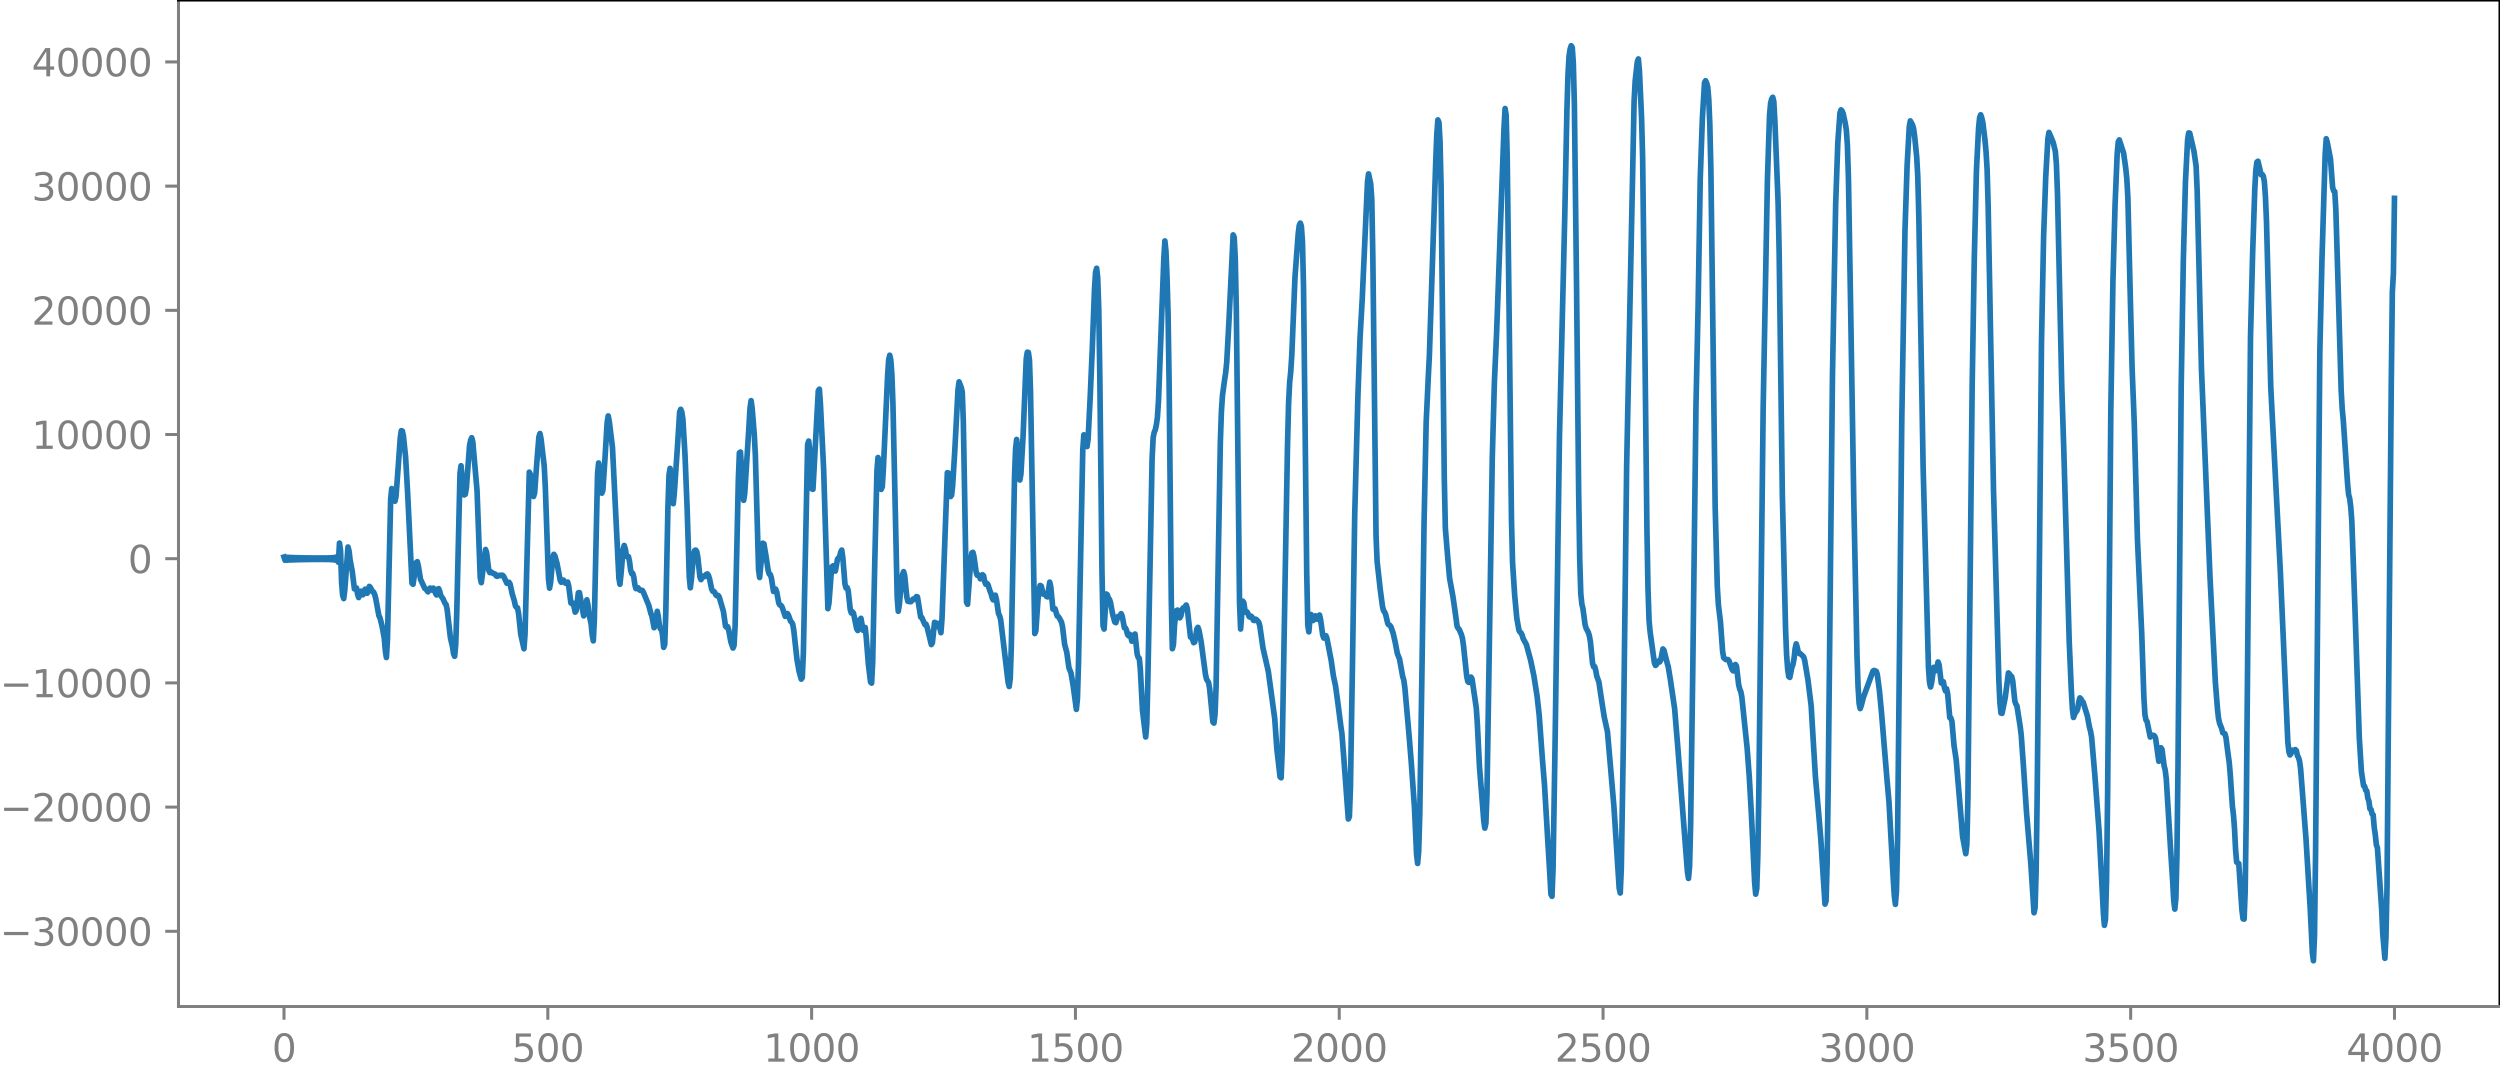 <?xml version="1.0" encoding="utf-8" standalone="no"?>
<!DOCTYPE svg PUBLIC "-//W3C//DTD SVG 1.1//EN"
  "http://www.w3.org/Graphics/SVG/1.1/DTD/svg11.dtd">
<svg xmlns:xlink="http://www.w3.org/1999/xlink" width="660.992pt" height="282.79pt" viewBox="0 0 660.992 282.79" xmlns="http://www.w3.org/2000/svg" version="1.1">
 <defs>
  <style type="text/css">*{stroke-linejoin: round; stroke-linecap: butt}</style>
 </defs>
 <g id="figure_1">
  <g id="patch_1">
   <path d="M -0 282.79 
L 660.992 282.79 
L 660.992 0 
L -0 0 
L -0 282.79 
z
" style="fill: none"/>
  </g>
  <g id="axes_1">
   <g id="patch_2">
    <path d="M 47.192 266.112 
L 660.992 266.112 
L 660.992 0 
L 47.192 0 
L 47.192 266.112 
z
" style="fill: none"/>
   </g>
   <g id="matplotlib.axis_1">
    <g id="xtick_1">
     <g id="line2d_1">
      <defs>
       <path id="m0fc4fb20f8" d="M 0 0 
L 0 3.5 
" style="stroke: #808080; stroke-width: 0.8"/>
      </defs>
      <g>
       <use xlink:href="#m0fc4fb20f8" x="75.092" y="266.112" style="fill: #808080; stroke: #808080; stroke-width: 0.8"/>
      </g>
     </g>
     <g id="text_1">
      <!-- 0 -->
      <g style="fill: #808080" transform="translate(71.911 280.71) scale(0.1 -0.1)">
       <defs>
        <path id="DejaVuSans-30" d="M 2034 4250 
Q 1547 4250 1301 3770 
Q 1056 3291 1056 2328 
Q 1056 1369 1301 889 
Q 1547 409 2034 409 
Q 2525 409 2770 889 
Q 3016 1369 3016 2328 
Q 3016 3291 2770 3770 
Q 2525 4250 2034 4250 
z
M 2034 4750 
Q 2819 4750 3233 4129 
Q 3647 3509 3647 2328 
Q 3647 1150 3233 529 
Q 2819 -91 2034 -91 
Q 1250 -91 836 529 
Q 422 1150 422 2328 
Q 422 3509 836 4129 
Q 1250 4750 2034 4750 
z
" transform="scale(0.016)"/>
       </defs>
       <use xlink:href="#DejaVuSans-30"/>
      </g>
     </g>
    </g>
    <g id="xtick_2">
     <g id="line2d_2">
      <g>
       <use xlink:href="#m0fc4fb20f8" x="144.842" y="266.112" style="fill: #808080; stroke: #808080; stroke-width: 0.8"/>
      </g>
     </g>
     <g id="text_2">
      <!-- 500 -->
      <g style="fill: #808080" transform="translate(135.298 280.71) scale(0.1 -0.1)">
       <defs>
        <path id="DejaVuSans-35" d="M 691 4666 
L 3169 4666 
L 3169 4134 
L 1269 4134 
L 1269 2991 
Q 1406 3038 1543 3061 
Q 1681 3084 1819 3084 
Q 2600 3084 3056 2656 
Q 3513 2228 3513 1497 
Q 3513 744 3044 326 
Q 2575 -91 1722 -91 
Q 1428 -91 1123 -41 
Q 819 9 494 109 
L 494 744 
Q 775 591 1075 516 
Q 1375 441 1709 441 
Q 2250 441 2565 725 
Q 2881 1009 2881 1497 
Q 2881 1984 2565 2268 
Q 2250 2553 1709 2553 
Q 1456 2553 1204 2497 
Q 953 2441 691 2322 
L 691 4666 
z
" transform="scale(0.016)"/>
       </defs>
       <use xlink:href="#DejaVuSans-35"/>
       <use xlink:href="#DejaVuSans-30" x="63.623"/>
       <use xlink:href="#DejaVuSans-30" x="127.246"/>
      </g>
     </g>
    </g>
    <g id="xtick_3">
     <g id="line2d_3">
      <g>
       <use xlink:href="#m0fc4fb20f8" x="214.592" y="266.112" style="fill: #808080; stroke: #808080; stroke-width: 0.8"/>
      </g>
     </g>
     <g id="text_3">
      <!-- 1000 -->
      <g style="fill: #808080" transform="translate(201.867 280.71) scale(0.1 -0.1)">
       <defs>
        <path id="DejaVuSans-31" d="M 794 531 
L 1825 531 
L 1825 4091 
L 703 3866 
L 703 4441 
L 1819 4666 
L 2450 4666 
L 2450 531 
L 3481 531 
L 3481 0 
L 794 0 
L 794 531 
z
" transform="scale(0.016)"/>
       </defs>
       <use xlink:href="#DejaVuSans-31"/>
       <use xlink:href="#DejaVuSans-30" x="63.623"/>
       <use xlink:href="#DejaVuSans-30" x="127.246"/>
       <use xlink:href="#DejaVuSans-30" x="190.869"/>
      </g>
     </g>
    </g>
    <g id="xtick_4">
     <g id="line2d_4">
      <g>
       <use xlink:href="#m0fc4fb20f8" x="284.342" y="266.112" style="fill: #808080; stroke: #808080; stroke-width: 0.8"/>
      </g>
     </g>
     <g id="text_4">
      <!-- 1500 -->
      <g style="fill: #808080" transform="translate(271.617 280.71) scale(0.1 -0.1)">
       <use xlink:href="#DejaVuSans-31"/>
       <use xlink:href="#DejaVuSans-35" x="63.623"/>
       <use xlink:href="#DejaVuSans-30" x="127.246"/>
       <use xlink:href="#DejaVuSans-30" x="190.869"/>
      </g>
     </g>
    </g>
    <g id="xtick_5">
     <g id="line2d_5">
      <g>
       <use xlink:href="#m0fc4fb20f8" x="354.092" y="266.112" style="fill: #808080; stroke: #808080; stroke-width: 0.8"/>
      </g>
     </g>
     <g id="text_5">
      <!-- 2000 -->
      <g style="fill: #808080" transform="translate(341.367 280.71) scale(0.1 -0.1)">
       <defs>
        <path id="DejaVuSans-32" d="M 1228 531 
L 3431 531 
L 3431 0 
L 469 0 
L 469 531 
Q 828 903 1448 1529 
Q 2069 2156 2228 2338 
Q 2531 2678 2651 2914 
Q 2772 3150 2772 3378 
Q 2772 3750 2511 3984 
Q 2250 4219 1831 4219 
Q 1534 4219 1204 4116 
Q 875 4013 500 3803 
L 500 4441 
Q 881 4594 1212 4672 
Q 1544 4750 1819 4750 
Q 2544 4750 2975 4387 
Q 3406 4025 3406 3419 
Q 3406 3131 3298 2873 
Q 3191 2616 2906 2266 
Q 2828 2175 2409 1742 
Q 1991 1309 1228 531 
z
" transform="scale(0.016)"/>
       </defs>
       <use xlink:href="#DejaVuSans-32"/>
       <use xlink:href="#DejaVuSans-30" x="63.623"/>
       <use xlink:href="#DejaVuSans-30" x="127.246"/>
       <use xlink:href="#DejaVuSans-30" x="190.869"/>
      </g>
     </g>
    </g>
    <g id="xtick_6">
     <g id="line2d_6">
      <g>
       <use xlink:href="#m0fc4fb20f8" x="423.842" y="266.112" style="fill: #808080; stroke: #808080; stroke-width: 0.8"/>
      </g>
     </g>
     <g id="text_6">
      <!-- 2500 -->
      <g style="fill: #808080" transform="translate(411.117 280.71) scale(0.1 -0.1)">
       <use xlink:href="#DejaVuSans-32"/>
       <use xlink:href="#DejaVuSans-35" x="63.623"/>
       <use xlink:href="#DejaVuSans-30" x="127.246"/>
       <use xlink:href="#DejaVuSans-30" x="190.869"/>
      </g>
     </g>
    </g>
    <g id="xtick_7">
     <g id="line2d_7">
      <g>
       <use xlink:href="#m0fc4fb20f8" x="493.592" y="266.112" style="fill: #808080; stroke: #808080; stroke-width: 0.8"/>
      </g>
     </g>
     <g id="text_7">
      <!-- 3000 -->
      <g style="fill: #808080" transform="translate(480.867 280.71) scale(0.1 -0.1)">
       <defs>
        <path id="DejaVuSans-33" d="M 2597 2516 
Q 3050 2419 3304 2112 
Q 3559 1806 3559 1356 
Q 3559 666 3084 287 
Q 2609 -91 1734 -91 
Q 1441 -91 1130 -33 
Q 819 25 488 141 
L 488 750 
Q 750 597 1062 519 
Q 1375 441 1716 441 
Q 2309 441 2620 675 
Q 2931 909 2931 1356 
Q 2931 1769 2642 2001 
Q 2353 2234 1838 2234 
L 1294 2234 
L 1294 2753 
L 1863 2753 
Q 2328 2753 2575 2939 
Q 2822 3125 2822 3475 
Q 2822 3834 2567 4026 
Q 2313 4219 1838 4219 
Q 1578 4219 1281 4162 
Q 984 4106 628 3988 
L 628 4550 
Q 988 4650 1302 4700 
Q 1616 4750 1894 4750 
Q 2613 4750 3031 4423 
Q 3450 4097 3450 3541 
Q 3450 3153 3228 2886 
Q 3006 2619 2597 2516 
z
" transform="scale(0.016)"/>
       </defs>
       <use xlink:href="#DejaVuSans-33"/>
       <use xlink:href="#DejaVuSans-30" x="63.623"/>
       <use xlink:href="#DejaVuSans-30" x="127.246"/>
       <use xlink:href="#DejaVuSans-30" x="190.869"/>
      </g>
     </g>
    </g>
    <g id="xtick_8">
     <g id="line2d_8">
      <g>
       <use xlink:href="#m0fc4fb20f8" x="563.342" y="266.112" style="fill: #808080; stroke: #808080; stroke-width: 0.8"/>
      </g>
     </g>
     <g id="text_8">
      <!-- 3500 -->
      <g style="fill: #808080" transform="translate(550.617 280.71) scale(0.1 -0.1)">
       <use xlink:href="#DejaVuSans-33"/>
       <use xlink:href="#DejaVuSans-35" x="63.623"/>
       <use xlink:href="#DejaVuSans-30" x="127.246"/>
       <use xlink:href="#DejaVuSans-30" x="190.869"/>
      </g>
     </g>
    </g>
    <g id="xtick_9">
     <g id="line2d_9">
      <g>
       <use xlink:href="#m0fc4fb20f8" x="633.092" y="266.112" style="fill: #808080; stroke: #808080; stroke-width: 0.8"/>
      </g>
     </g>
     <g id="text_9">
      <!-- 4000 -->
      <g style="fill: #808080" transform="translate(620.367 280.71) scale(0.1 -0.1)">
       <defs>
        <path id="DejaVuSans-34" d="M 2419 4116 
L 825 1625 
L 2419 1625 
L 2419 4116 
z
M 2253 4666 
L 3047 4666 
L 3047 1625 
L 3713 1625 
L 3713 1100 
L 3047 1100 
L 3047 0 
L 2419 0 
L 2419 1100 
L 313 1100 
L 313 1709 
L 2253 4666 
z
" transform="scale(0.016)"/>
       </defs>
       <use xlink:href="#DejaVuSans-34"/>
       <use xlink:href="#DejaVuSans-30" x="63.623"/>
       <use xlink:href="#DejaVuSans-30" x="127.246"/>
       <use xlink:href="#DejaVuSans-30" x="190.869"/>
      </g>
     </g>
    </g>
   </g>
   <g id="matplotlib.axis_2">
    <g id="ytick_1">
     <g id="line2d_10">
      <defs>
       <path id="mb0b4baa5d1" d="M 0 0 
L -3.5 0 
" style="stroke: #808080; stroke-width: 0.8"/>
      </defs>
      <g>
       <use xlink:href="#mb0b4baa5d1" x="47.192" y="246.232" style="fill: #808080; stroke: #808080; stroke-width: 0.8"/>
      </g>
     </g>
     <g id="text_10">
      <!-- −30000 -->
      <g style="fill: #808080" transform="translate(0 250.031) scale(0.1 -0.1)">
       <defs>
        <path id="DejaVuSans-2212" d="M 678 2272 
L 4684 2272 
L 4684 1741 
L 678 1741 
L 678 2272 
z
" transform="scale(0.016)"/>
       </defs>
       <use xlink:href="#DejaVuSans-2212"/>
       <use xlink:href="#DejaVuSans-33" x="83.789"/>
       <use xlink:href="#DejaVuSans-30" x="147.412"/>
       <use xlink:href="#DejaVuSans-30" x="211.035"/>
       <use xlink:href="#DejaVuSans-30" x="274.658"/>
       <use xlink:href="#DejaVuSans-30" x="338.281"/>
      </g>
     </g>
    </g>
    <g id="ytick_2">
     <g id="line2d_11">
      <g>
       <use xlink:href="#mb0b4baa5d1" x="47.192" y="213.395" style="fill: #808080; stroke: #808080; stroke-width: 0.8"/>
      </g>
     </g>
     <g id="text_11">
      <!-- −20000 -->
      <g style="fill: #808080" transform="translate(0 217.195) scale(0.1 -0.1)">
       <use xlink:href="#DejaVuSans-2212"/>
       <use xlink:href="#DejaVuSans-32" x="83.789"/>
       <use xlink:href="#DejaVuSans-30" x="147.412"/>
       <use xlink:href="#DejaVuSans-30" x="211.035"/>
       <use xlink:href="#DejaVuSans-30" x="274.658"/>
       <use xlink:href="#DejaVuSans-30" x="338.281"/>
      </g>
     </g>
    </g>
    <g id="ytick_3">
     <g id="line2d_12">
      <g>
       <use xlink:href="#mb0b4baa5d1" x="47.192" y="180.559" style="fill: #808080; stroke: #808080; stroke-width: 0.8"/>
      </g>
     </g>
     <g id="text_12">
      <!-- −10000 -->
      <g style="fill: #808080" transform="translate(0 184.358) scale(0.1 -0.1)">
       <use xlink:href="#DejaVuSans-2212"/>
       <use xlink:href="#DejaVuSans-31" x="83.789"/>
       <use xlink:href="#DejaVuSans-30" x="147.412"/>
       <use xlink:href="#DejaVuSans-30" x="211.035"/>
       <use xlink:href="#DejaVuSans-30" x="274.658"/>
       <use xlink:href="#DejaVuSans-30" x="338.281"/>
      </g>
     </g>
    </g>
    <g id="ytick_4">
     <g id="line2d_13">
      <g>
       <use xlink:href="#mb0b4baa5d1" x="47.192" y="147.723" style="fill: #808080; stroke: #808080; stroke-width: 0.8"/>
      </g>
     </g>
     <g id="text_13">
      <!-- 0 -->
      <g style="fill: #808080" transform="translate(33.83 151.522) scale(0.1 -0.1)">
       <use xlink:href="#DejaVuSans-30"/>
      </g>
     </g>
    </g>
    <g id="ytick_5">
     <g id="line2d_14">
      <g>
       <use xlink:href="#mb0b4baa5d1" x="47.192" y="114.886" style="fill: #808080; stroke: #808080; stroke-width: 0.8"/>
      </g>
     </g>
     <g id="text_14">
      <!-- 10000 -->
      <g style="fill: #808080" transform="translate(8.38 118.685) scale(0.1 -0.1)">
       <use xlink:href="#DejaVuSans-31"/>
       <use xlink:href="#DejaVuSans-30" x="63.623"/>
       <use xlink:href="#DejaVuSans-30" x="127.246"/>
       <use xlink:href="#DejaVuSans-30" x="190.869"/>
       <use xlink:href="#DejaVuSans-30" x="254.492"/>
      </g>
     </g>
    </g>
    <g id="ytick_6">
     <g id="line2d_15">
      <g>
       <use xlink:href="#mb0b4baa5d1" x="47.192" y="82.05" style="fill: #808080; stroke: #808080; stroke-width: 0.8"/>
      </g>
     </g>
     <g id="text_15">
      <!-- 20000 -->
      <g style="fill: #808080" transform="translate(8.38 85.849) scale(0.1 -0.1)">
       <use xlink:href="#DejaVuSans-32"/>
       <use xlink:href="#DejaVuSans-30" x="63.623"/>
       <use xlink:href="#DejaVuSans-30" x="127.246"/>
       <use xlink:href="#DejaVuSans-30" x="190.869"/>
       <use xlink:href="#DejaVuSans-30" x="254.492"/>
      </g>
     </g>
    </g>
    <g id="ytick_7">
     <g id="line2d_16">
      <g>
       <use xlink:href="#mb0b4baa5d1" x="47.192" y="49.213" style="fill: #808080; stroke: #808080; stroke-width: 0.8"/>
      </g>
     </g>
     <g id="text_16">
      <!-- 30000 -->
      <g style="fill: #808080" transform="translate(8.38 53.012) scale(0.1 -0.1)">
       <use xlink:href="#DejaVuSans-33"/>
       <use xlink:href="#DejaVuSans-30" x="63.623"/>
       <use xlink:href="#DejaVuSans-30" x="127.246"/>
       <use xlink:href="#DejaVuSans-30" x="190.869"/>
       <use xlink:href="#DejaVuSans-30" x="254.492"/>
      </g>
     </g>
    </g>
    <g id="ytick_8">
     <g id="line2d_17">
      <g>
       <use xlink:href="#mb0b4baa5d1" x="47.192" y="16.377" style="fill: #808080; stroke: #808080; stroke-width: 0.8"/>
      </g>
     </g>
     <g id="text_17">
      <!-- 40000 -->
      <g style="fill: #808080" transform="translate(8.38 20.176) scale(0.1 -0.1)">
       <use xlink:href="#DejaVuSans-34"/>
       <use xlink:href="#DejaVuSans-30" x="63.623"/>
       <use xlink:href="#DejaVuSans-30" x="127.246"/>
       <use xlink:href="#DejaVuSans-30" x="190.869"/>
       <use xlink:href="#DejaVuSans-30" x="254.492"/>
      </g>
     </g>
    </g>
   </g>
   <g id="line2d_18">
    <path d="M 75.092 147.28 
L 75.374 148.145 
L 75.656 147.318 
L 75.938 148.111 
L 76.22 147.35 
L 76.502 148.081 
L 76.784 147.376 
L 77.066 148.057 
L 77.348 147.399 
L 77.63 148.036 
L 77.912 147.418 
L 78.194 148.018 
L 78.476 147.435 
L 78.758 148.002 
L 79.04 147.45 
L 79.322 147.989 
L 79.604 147.462 
L 79.886 147.977 
L 80.167 147.473 
L 80.449 147.967 
L 80.731 147.482 
L 81.013 147.958 
L 81.295 147.491 
L 81.577 147.951 
L 81.859 147.497 
L 82.141 147.945 
L 82.423 147.503 
L 82.705 147.939 
L 82.987 147.508 
L 83.269 147.936 
L 83.551 147.511 
L 83.833 147.933 
L 84.115 147.513 
L 84.397 147.932 
L 84.679 147.513 
L 84.961 147.932 
L 85.243 147.512 
L 85.525 147.935 
L 85.807 147.508 
L 86.089 147.94 
L 86.371 147.501 
L 86.653 147.949 
L 86.935 147.489 
L 87.216 147.965 
L 87.498 147.468 
L 87.78 147.992 
L 88.062 147.432 
L 88.344 148.044 
L 88.626 147.356 
L 88.908 148.163 
L 89.19 147.142 
L 89.472 148.66 
L 89.754 143.591 
L 90.036 145.547 
L 90.318 154.103 
L 90.6 157.403 
L 90.882 158.265 
L 91.164 155.925 
L 92.01 144.627 
L 92.292 145.703 
L 92.574 148.115 
L 93.138 151.088 
L 93.702 155.697 
L 93.984 155.478 
L 94.266 155.467 
L 94.547 157.107 
L 94.829 157.99 
L 95.393 156.309 
L 95.675 157.022 
L 95.957 157.264 
L 96.521 155.78 
L 96.803 156.547 
L 97.085 156.858 
L 97.649 155.039 
L 97.931 155.333 
L 98.495 156.448 
L 98.777 156.538 
L 99.059 157.179 
L 99.341 158.236 
L 100.187 162.816 
L 100.469 163.358 
L 101.033 165.615 
L 101.596 168.709 
L 101.878 172.043 
L 102.16 173.843 
L 102.442 169.142 
L 103.288 131.96 
L 103.57 129.174 
L 103.852 130.157 
L 104.134 131.973 
L 104.416 132.522 
L 104.698 131.315 
L 105.262 123.713 
L 105.826 115.822 
L 106.108 113.863 
L 106.39 113.973 
L 106.672 115.364 
L 107.236 120.819 
L 107.8 130.785 
L 108.927 154.212 
L 109.209 154.481 
L 110.055 148.748 
L 110.337 148.505 
L 110.619 149.707 
L 111.183 153.18 
L 112.311 155.578 
L 112.593 155.723 
L 113.157 156.491 
L 113.439 155.839 
L 113.721 155.475 
L 114.285 156.038 
L 114.567 155.501 
L 114.849 155.733 
L 115.131 156.814 
L 115.413 157.299 
L 115.695 156.249 
L 115.976 155.637 
L 116.258 156.327 
L 116.54 157.477 
L 117.104 158.277 
L 117.668 159.517 
L 117.95 159.837 
L 118.232 161.198 
L 119.078 168.542 
L 119.642 171.008 
L 119.924 172.879 
L 120.206 173.515 
L 120.488 170.476 
L 120.77 161.79 
L 121.616 125.152 
L 121.898 123.142 
L 122.462 129.465 
L 122.744 130.861 
L 123.025 130.672 
L 123.307 128.991 
L 124.153 117.784 
L 124.435 116.405 
L 124.717 115.735 
L 124.999 116.775 
L 126.127 129.68 
L 126.973 152.733 
L 127.255 154.054 
L 128.383 145.285 
L 128.665 146.164 
L 129.229 150.798 
L 129.511 151.403 
L 129.793 151.191 
L 130.356 151.602 
L 130.92 151.785 
L 131.202 152.288 
L 131.484 152.383 
L 132.048 152.09 
L 132.33 152.186 
L 132.612 152.065 
L 132.894 152.113 
L 133.176 152.402 
L 134.022 154.215 
L 134.304 154.169 
L 134.586 153.955 
L 134.868 154.422 
L 135.432 157.034 
L 135.996 158.892 
L 136.278 160.226 
L 136.56 160.595 
L 136.842 160.728 
L 137.124 162.306 
L 137.687 167.708 
L 138.533 171.527 
L 138.815 167.653 
L 139.943 124.839 
L 140.225 125.425 
L 141.071 131.274 
L 141.353 130.328 
L 141.917 122.518 
L 142.481 115.515 
L 142.763 114.619 
L 143.045 116.023 
L 143.891 123.233 
L 144.173 128.637 
L 145.018 153.045 
L 145.3 155.51 
L 145.582 153.943 
L 146.146 147.583 
L 146.428 146.559 
L 146.71 146.968 
L 147.274 148.974 
L 148.12 153.434 
L 148.402 153.957 
L 148.966 153.373 
L 149.53 154.208 
L 149.812 154.159 
L 150.094 153.896 
L 150.376 154.994 
L 150.94 159.416 
L 151.222 159.627 
L 151.504 159.451 
L 151.785 160.406 
L 152.067 161.849 
L 152.349 161.458 
L 152.913 156.736 
L 153.195 156.683 
L 154.323 162.837 
L 154.605 162.148 
L 155.169 158.591 
L 155.451 159.934 
L 155.733 162.378 
L 156.297 164.991 
L 156.579 167.883 
L 156.861 169.443 
L 157.143 163.98 
L 157.989 125.25 
L 158.271 122.41 
L 158.553 124.368 
L 159.116 130.389 
L 159.398 129.633 
L 159.962 121.071 
L 160.526 111.702 
L 160.808 109.968 
L 161.09 111.392 
L 161.936 118.314 
L 163.628 152.842 
L 163.91 154.476 
L 164.192 151.799 
L 164.756 145.257 
L 165.038 144.217 
L 165.32 145.114 
L 165.602 146.767 
L 165.883 147.237 
L 166.165 147.175 
L 166.447 148.463 
L 166.729 150.71 
L 167.011 151.643 
L 167.293 151.607 
L 167.575 152.585 
L 167.857 154.595 
L 168.139 155.631 
L 168.703 155.412 
L 168.985 155.87 
L 169.267 156.082 
L 169.549 156.03 
L 169.831 156.114 
L 170.113 156.594 
L 171.523 160.043 
L 172.087 162.192 
L 172.369 162.889 
L 172.933 165.966 
L 173.214 165.542 
L 173.778 161.633 
L 174.06 163.063 
L 174.342 165.451 
L 174.624 166.295 
L 174.906 166.295 
L 175.188 168.16 
L 175.47 171.156 
L 175.752 170.395 
L 176.034 161.905 
L 176.598 134.074 
L 176.88 125.632 
L 177.162 123.845 
L 178.008 133.17 
L 178.29 130.3 
L 179.136 117.809 
L 179.7 108.924 
L 179.982 108.222 
L 180.263 108.928 
L 180.545 110.75 
L 181.109 120.19 
L 181.673 134.337 
L 182.237 152.471 
L 182.519 155.411 
L 182.801 153.172 
L 183.365 146.587 
L 183.647 145.593 
L 183.929 145.437 
L 184.211 145.814 
L 184.493 147.275 
L 185.057 152.569 
L 185.339 153.247 
L 185.621 152.603 
L 185.903 152.31 
L 186.185 152.484 
L 186.467 152.35 
L 186.749 151.864 
L 187.031 151.746 
L 187.313 152.134 
L 187.594 153.029 
L 188.158 155.745 
L 188.44 156.312 
L 188.722 156.356 
L 189.004 156.68 
L 189.286 157.326 
L 189.568 157.531 
L 189.85 157.424 
L 190.132 157.758 
L 191.26 161.624 
L 191.824 165.553 
L 192.106 165.859 
L 192.388 165.691 
L 192.67 166.602 
L 193.234 169.712 
L 193.798 171.342 
L 194.08 170.666 
L 194.362 165.469 
L 194.925 139.979 
L 195.207 127.011 
L 195.489 119.732 
L 195.771 119.522 
L 196.617 132.284 
L 196.899 130.521 
L 198.027 112.681 
L 198.309 107.829 
L 198.591 105.93 
L 198.873 107.995 
L 199.437 115.023 
L 199.719 120.469 
L 200.565 150.692 
L 200.847 152.692 
L 201.692 143.621 
L 201.974 143.782 
L 202.538 147.094 
L 203.102 150.875 
L 203.384 151.763 
L 203.666 151.901 
L 203.948 152.792 
L 204.512 156.371 
L 204.794 156.243 
L 205.076 155.749 
L 205.358 156.515 
L 205.922 159.512 
L 206.204 159.959 
L 206.486 160.068 
L 206.768 160.464 
L 207.614 162.972 
L 208.178 162.217 
L 208.46 162.645 
L 209.023 164.245 
L 209.305 164.51 
L 209.587 165.037 
L 209.869 166.627 
L 210.715 174.335 
L 211.279 177.524 
L 211.843 179.567 
L 212.125 179.153 
L 212.407 172.664 
L 213.535 117.515 
L 213.817 116.617 
L 214.099 119.084 
L 214.663 129.279 
L 214.945 129.368 
L 216.354 103.315 
L 216.636 102.895 
L 216.918 106.762 
L 217.764 123.992 
L 218.892 160.932 
L 219.174 159.445 
L 219.738 151.953 
L 220.02 149.784 
L 220.302 149.587 
L 220.584 150.692 
L 220.866 150.989 
L 221.43 147.829 
L 221.994 147.184 
L 222.276 145.98 
L 222.558 145.436 
L 222.84 147.441 
L 223.403 154.403 
L 223.685 155.472 
L 223.967 155.334 
L 224.249 156.101 
L 224.813 161.221 
L 225.095 162.08 
L 225.377 161.755 
L 225.659 162.122 
L 226.505 166.268 
L 226.787 166.703 
L 227.069 165.689 
L 227.351 163.824 
L 227.633 163.486 
L 228.197 166.659 
L 228.479 166.056 
L 228.761 165.912 
L 229.043 168.658 
L 229.607 175.732 
L 230.171 180.328 
L 230.452 180.613 
L 230.734 175.079 
L 231.298 148.106 
L 231.862 124.455 
L 232.144 120.972 
L 232.426 122.612 
L 232.99 129.389 
L 233.272 128.693 
L 233.554 124.096 
L 234.682 99.316 
L 234.964 95.138 
L 235.246 93.916 
L 235.528 95.207 
L 235.81 99.017 
L 236.092 106.878 
L 237.22 158.036 
L 237.501 161.617 
L 237.783 159.863 
L 238.347 153.627 
L 238.629 151.924 
L 238.911 151.135 
L 239.193 152.196 
L 239.757 157.815 
L 240.039 158.975 
L 240.603 159.088 
L 240.885 159.056 
L 241.449 158.363 
L 241.731 158.488 
L 242.013 158.386 
L 242.295 157.73 
L 242.577 157.825 
L 243.423 163.164 
L 243.705 163.234 
L 244.55 165.164 
L 244.832 165.034 
L 245.114 165.768 
L 246.242 170.425 
L 246.524 169.94 
L 247.088 164.547 
L 247.37 164.657 
L 247.652 165.682 
L 248.216 164.819 
L 248.78 167.281 
L 249.062 163.606 
L 250.472 124.978 
L 250.754 125.063 
L 251.318 131.291 
L 251.6 130.927 
L 251.881 128.329 
L 252.445 119.107 
L 253.291 103.06 
L 253.573 100.956 
L 254.137 102.418 
L 254.419 103.602 
L 254.701 111.43 
L 255.547 159.257 
L 255.829 159.765 
L 256.675 147.922 
L 256.957 146.186 
L 257.239 146.036 
L 257.521 147.221 
L 258.085 151.253 
L 258.367 152.103 
L 258.649 151.978 
L 258.93 152.283 
L 259.212 153.042 
L 259.494 152.857 
L 259.776 151.958 
L 260.058 152.241 
L 260.34 153.711 
L 260.622 154.465 
L 260.904 154.226 
L 261.186 154.501 
L 261.75 156.275 
L 262.032 156.931 
L 262.314 158.017 
L 262.596 158.612 
L 263.16 157.363 
L 263.442 158.473 
L 264.006 162.239 
L 264.288 162.83 
L 264.57 163.822 
L 266.543 180.415 
L 266.825 181.511 
L 267.107 179.376 
L 267.389 170.999 
L 268.235 126.055 
L 268.517 118.614 
L 268.799 116.193 
L 269.081 118.626 
L 269.363 123.808 
L 269.645 126.911 
L 269.927 125.313 
L 270.491 115.48 
L 271.337 94.828 
L 271.619 93.11 
L 271.901 93.185 
L 272.183 95.156 
L 272.465 103.477 
L 273.592 167.503 
L 273.874 166.807 
L 274.438 158.609 
L 274.72 156.038 
L 275.002 154.793 
L 275.284 154.93 
L 275.848 157.092 
L 276.412 156.997 
L 276.694 157.708 
L 276.976 157.819 
L 277.54 153.92 
L 277.822 155.166 
L 278.386 161.049 
L 278.95 160.96 
L 279.514 162.862 
L 279.796 163.01 
L 280.078 163.403 
L 280.641 164.445 
L 280.923 165.657 
L 281.487 170.4 
L 282.051 172.471 
L 282.615 176.516 
L 283.179 177.98 
L 283.743 181.316 
L 284.589 187.559 
L 284.871 184.696 
L 285.153 175.216 
L 286.281 118.954 
L 286.563 114.968 
L 286.845 115.09 
L 287.127 117.005 
L 287.409 118.061 
L 287.69 116.091 
L 288.254 104.779 
L 288.818 91.709 
L 289.382 76.379 
L 289.664 71.978 
L 289.946 70.924 
L 290.228 73.371 
L 290.51 81.836 
L 290.792 99.613 
L 291.356 150.932 
L 291.638 165.464 
L 291.92 166.316 
L 292.484 157.048 
L 292.766 157.25 
L 293.048 158.152 
L 293.33 158.439 
L 293.612 159.294 
L 294.176 162.378 
L 294.739 164.438 
L 295.021 164.637 
L 295.585 162.998 
L 295.867 163.076 
L 296.149 162.854 
L 296.431 162.251 
L 296.713 162.921 
L 297.277 165.97 
L 297.559 166.024 
L 297.841 166.629 
L 298.123 167.811 
L 298.405 168.107 
L 298.687 167.701 
L 298.969 168.291 
L 299.251 169.533 
L 299.533 169.419 
L 299.815 167.892 
L 300.097 167.639 
L 300.661 172.956 
L 300.943 173.843 
L 301.225 174.065 
L 301.507 177.05 
L 302.07 187.818 
L 302.916 194.851 
L 303.198 191.531 
L 303.48 180.293 
L 304.608 121.407 
L 304.89 115.721 
L 305.172 114.306 
L 305.454 113.648 
L 305.736 112.351 
L 306.018 110.339 
L 306.3 105.999 
L 307.71 68.39 
L 307.992 63.71 
L 308.274 66.37 
L 308.556 73.267 
L 308.838 83.201 
L 309.119 102.049 
L 309.683 158.607 
L 309.965 171.521 
L 310.247 170.493 
L 310.529 165.496 
L 310.811 162.594 
L 311.093 161.427 
L 311.375 161.297 
L 311.939 163.359 
L 312.221 162.85 
L 312.503 161.479 
L 312.785 160.76 
L 313.067 160.756 
L 313.631 159.97 
L 313.913 160.892 
L 314.759 168.437 
L 315.041 168.615 
L 315.323 169.078 
L 315.605 169.925 
L 315.887 169.734 
L 316.45 166.281 
L 316.732 165.872 
L 317.014 166.683 
L 317.578 169.674 
L 318.706 178.221 
L 318.988 179.536 
L 319.552 180.49 
L 319.834 182.189 
L 320.68 190.876 
L 320.962 191.186 
L 321.244 188.951 
L 321.526 181.625 
L 322.09 148.782 
L 322.654 116.943 
L 322.936 108.787 
L 323.218 104.582 
L 323.781 100.397 
L 324.063 98.586 
L 324.345 95.752 
L 324.909 85.387 
L 326.037 62.105 
L 326.319 62.764 
L 326.601 68.454 
L 326.883 82.035 
L 327.729 159.37 
L 328.011 166.315 
L 328.575 158.937 
L 328.857 159.318 
L 329.139 161.193 
L 329.421 161.887 
L 329.703 161.782 
L 329.985 162.265 
L 330.267 163.039 
L 330.548 163.186 
L 330.83 162.926 
L 331.112 163.302 
L 331.394 163.998 
L 331.676 164.066 
L 331.958 163.704 
L 332.24 163.858 
L 332.804 164.502 
L 333.086 165.475 
L 333.932 171.349 
L 335.342 177.534 
L 337.034 189.989 
L 337.597 198.033 
L 338.443 205.404 
L 338.725 205.647 
L 339.007 198.481 
L 339.853 149.004 
L 340.417 117.585 
L 340.699 106.668 
L 340.981 101.118 
L 341.263 98.289 
L 341.545 93.926 
L 342.391 73.269 
L 343.237 61.865 
L 343.519 59.601 
L 343.801 58.991 
L 344.083 59.828 
L 344.365 64.004 
L 344.647 75.864 
L 345.21 126.067 
L 345.492 151.41 
L 345.774 165.339 
L 346.056 167.064 
L 346.338 163.781 
L 346.62 162.472 
L 346.902 163.663 
L 347.184 164.063 
L 347.466 163.127 
L 347.748 162.824 
L 348.03 163.596 
L 348.312 163.744 
L 348.594 162.938 
L 348.876 162.608 
L 349.158 163.816 
L 349.722 167.908 
L 350.004 168.698 
L 350.568 168.078 
L 350.85 168.849 
L 351.977 174.708 
L 352.541 178.686 
L 353.105 181.301 
L 353.669 185.406 
L 354.515 192.033 
L 354.797 193.914 
L 355.361 201.248 
L 356.489 216.533 
L 356.771 215.952 
L 357.053 208.298 
L 357.617 173.785 
L 358.181 136.155 
L 359.026 104.759 
L 359.59 89.354 
L 360.154 79.399 
L 361.564 48.027 
L 361.846 45.974 
L 362.41 48.623 
L 362.692 52.648 
L 362.974 67.852 
L 363.82 141.654 
L 364.102 148.439 
L 364.948 155.995 
L 365.512 160.248 
L 365.794 161.444 
L 366.076 161.789 
L 366.357 162.439 
L 366.921 164.847 
L 367.203 165.221 
L 367.485 165.346 
L 367.767 165.758 
L 368.331 167.38 
L 368.895 169.866 
L 369.459 172.817 
L 370.023 174.199 
L 370.869 178.878 
L 371.151 179.795 
L 371.433 181.767 
L 372.561 194.491 
L 373.125 201.471 
L 373.97 213.304 
L 374.534 225.861 
L 374.816 228.297 
L 375.098 225.011 
L 375.38 215.321 
L 375.944 178.559 
L 376.508 138.677 
L 377.072 111.747 
L 377.636 99.661 
L 377.918 94.146 
L 379.61 42.603 
L 379.892 35.363 
L 380.174 31.703 
L 380.456 32.361 
L 380.737 37.335 
L 381.019 49.323 
L 381.583 101.15 
L 381.865 126.409 
L 382.147 139.693 
L 382.711 146.608 
L 383.275 152.926 
L 384.121 157.537 
L 384.685 161.431 
L 385.249 165.562 
L 385.531 166.13 
L 385.813 166.433 
L 386.377 167.745 
L 386.659 168.736 
L 386.941 170.697 
L 387.786 178.744 
L 388.068 180.147 
L 388.35 180.431 
L 388.914 179.017 
L 389.196 179.476 
L 390.324 187.173 
L 390.606 191.355 
L 391.17 202.789 
L 392.016 213.302 
L 392.298 216.99 
L 392.58 218.953 
L 392.862 217.694 
L 393.144 210.22 
L 393.708 175.017 
L 394.554 121.036 
L 395.117 100.884 
L 395.681 88.384 
L 397.655 33.805 
L 397.937 28.696 
L 398.219 30.44 
L 398.501 41.29 
L 399.065 87.665 
L 399.629 137.304 
L 399.911 148.663 
L 400.475 157.407 
L 401.039 163.454 
L 401.603 166.597 
L 401.885 167.134 
L 402.166 167.335 
L 402.448 167.957 
L 402.73 168.888 
L 403.576 170.427 
L 404.704 174.615 
L 405.55 178.668 
L 406.396 184.032 
L 406.96 189.133 
L 407.806 200.735 
L 408.37 207.642 
L 409.215 222.025 
L 409.779 231.306 
L 410.061 236.415 
L 410.343 236.979 
L 410.625 229.528 
L 411.189 194.396 
L 412.317 115.442 
L 413.727 56.702 
L 414.291 28.928 
L 414.573 19.669 
L 414.855 14.826 
L 415.137 12.962 
L 415.419 12.096 
L 415.701 12.555 
L 415.983 16.728 
L 416.264 27.882 
L 416.828 74.902 
L 417.392 130.145 
L 417.674 147.962 
L 417.956 156.965 
L 418.238 159.729 
L 418.52 160.888 
L 419.084 165.135 
L 419.366 166.116 
L 419.93 167.159 
L 420.212 168.055 
L 420.494 169.639 
L 421.058 175.309 
L 421.34 176.282 
L 421.622 176.25 
L 421.904 177.226 
L 422.186 178.784 
L 422.75 180.341 
L 423.314 184.198 
L 424.159 189.603 
L 425.005 193.439 
L 426.697 213.021 
L 428.107 234.831 
L 428.389 236.1 
L 428.671 229.548 
L 429.235 194.776 
L 430.081 123.132 
L 432.054 26.672 
L 432.336 21.374 
L 432.9 16.341 
L 433.182 15.59 
L 433.464 18.793 
L 434.028 31.175 
L 434.31 41.872 
L 434.874 88.873 
L 435.438 139.662 
L 435.72 155.501 
L 436.002 163.995 
L 436.284 167.092 
L 436.848 171.134 
L 437.412 175.218 
L 437.694 175.94 
L 437.975 175.71 
L 438.257 175.015 
L 438.539 174.732 
L 438.821 175.016 
L 439.103 174.476 
L 439.667 171.583 
L 439.949 171.917 
L 440.795 175.297 
L 441.077 176.271 
L 441.641 179.683 
L 442.769 187.377 
L 443.615 197.703 
L 446.152 230.512 
L 446.434 232.256 
L 446.716 229.07 
L 446.998 217.888 
L 447.562 177.317 
L 448.408 107.432 
L 448.972 81.105 
L 449.536 47.362 
L 450.1 31.309 
L 450.664 21.885 
L 450.946 21.35 
L 451.228 21.956 
L 451.51 22.971 
L 451.792 26.219 
L 452.073 32.972 
L 452.355 44.971 
L 452.919 89.856 
L 453.483 133.886 
L 454.047 155.003 
L 454.329 159.801 
L 454.893 164.535 
L 455.457 172.239 
L 455.739 173.89 
L 456.303 174.383 
L 456.867 174.395 
L 457.149 174.712 
L 457.995 177.093 
L 458.277 177.388 
L 458.559 176.782 
L 458.841 175.69 
L 459.123 176.116 
L 459.686 180.992 
L 459.968 182.164 
L 460.25 182.831 
L 460.532 184.246 
L 461.942 197.846 
L 462.506 205.42 
L 463.07 215.439 
L 463.916 233.281 
L 464.198 236.414 
L 464.48 234.942 
L 464.762 226.267 
L 465.044 208.477 
L 466.172 108.075 
L 467.299 47.676 
L 467.863 30.428 
L 468.145 27.266 
L 468.427 26.16 
L 468.709 25.719 
L 468.991 26.866 
L 469.273 32.009 
L 470.119 53.372 
L 470.401 66.566 
L 471.247 130.867 
L 472.093 166.277 
L 472.375 173.207 
L 472.657 176.947 
L 472.939 178.882 
L 473.221 179.103 
L 473.784 176.361 
L 474.066 175.659 
L 474.348 174.085 
L 474.63 171.444 
L 474.912 170.24 
L 475.194 171.186 
L 475.476 172.524 
L 475.758 172.796 
L 476.04 172.848 
L 476.886 173.68 
L 477.168 174.691 
L 478.014 179.761 
L 478.86 186.531 
L 479.424 195.964 
L 479.988 205.317 
L 480.833 214.916 
L 481.397 221.586 
L 482.525 239.041 
L 482.807 238.202 
L 483.089 228.084 
L 483.371 207.639 
L 484.499 99.242 
L 485.345 54.002 
L 485.909 37.784 
L 486.473 29.937 
L 486.755 29.047 
L 487.037 29.331 
L 487.319 30.015 
L 487.882 32.616 
L 488.164 34.361 
L 488.446 38.391 
L 488.728 47.408 
L 489.292 80.712 
L 490.138 132.605 
L 490.984 173.293 
L 491.266 181.554 
L 491.548 186.023 
L 491.83 187.353 
L 492.112 186.541 
L 492.676 184.374 
L 495.213 177.431 
L 495.495 177.259 
L 496.059 177.48 
L 496.341 178.257 
L 496.905 182.533 
L 497.469 188.492 
L 498.879 205.668 
L 499.443 212.026 
L 500.571 232.434 
L 500.853 236.839 
L 501.135 239.109 
L 501.417 235.517 
L 501.699 222.671 
L 502.262 167.721 
L 502.826 110.917 
L 503.672 60.875 
L 504.236 43.738 
L 504.8 33.546 
L 505.082 31.965 
L 505.646 32.99 
L 505.928 33.913 
L 506.21 35.879 
L 506.774 41.543 
L 507.056 46.778 
L 507.338 57.593 
L 508.466 123.433 
L 509.875 176.363 
L 510.157 180.392 
L 510.439 181.633 
L 510.721 180.458 
L 511.285 176.434 
L 511.567 176.64 
L 511.849 177.324 
L 512.131 176.582 
L 512.413 175.029 
L 512.695 175.786 
L 513.259 180.576 
L 513.541 180.135 
L 513.823 180.268 
L 514.105 181.867 
L 514.387 182.699 
L 514.669 182.118 
L 514.951 183.412 
L 515.515 189.732 
L 515.797 189.824 
L 516.079 190.718 
L 516.642 197.15 
L 517.206 200.826 
L 518.616 217.557 
L 518.898 221.182 
L 519.744 225.711 
L 520.026 223.287 
L 520.308 211.116 
L 520.872 155.809 
L 521.436 102.005 
L 522 68.141 
L 522.564 45.076 
L 523.128 33.867 
L 523.41 31.073 
L 523.691 30.35 
L 523.973 31.161 
L 524.255 32.408 
L 524.819 37.024 
L 525.101 40.08 
L 525.383 44.736 
L 525.665 54.565 
L 527.075 129.476 
L 528.485 179.772 
L 528.767 185.766 
L 529.049 188.536 
L 529.331 188.61 
L 530.177 184.444 
L 531.022 177.917 
L 531.304 178.212 
L 531.586 178.706 
L 531.868 178.833 
L 532.15 179.979 
L 532.714 185.376 
L 532.996 186.193 
L 533.278 186.636 
L 534.124 192.057 
L 534.406 194.353 
L 534.97 202.238 
L 535.816 214.914 
L 536.944 228.427 
L 537.79 241.329 
L 538.071 240.005 
L 538.353 230.138 
L 538.635 209.177 
L 539.763 90.509 
L 540.327 62.393 
L 540.891 46.641 
L 541.455 36.7 
L 541.737 35.015 
L 542.301 36.305 
L 542.865 37.698 
L 543.429 40.047 
L 543.711 43.551 
L 543.993 51.251 
L 545.12 102.03 
L 545.684 119.746 
L 547.094 169.545 
L 547.658 182.615 
L 547.94 187.504 
L 548.222 189.691 
L 548.786 188.22 
L 549.068 188.049 
L 549.35 187.343 
L 549.632 185.509 
L 549.914 184.521 
L 550.196 184.779 
L 550.478 185.363 
L 550.76 185.62 
L 551.888 189.274 
L 552.451 192.303 
L 552.733 193.333 
L 553.015 194.899 
L 553.861 204.854 
L 554.989 219.751 
L 555.835 235.674 
L 556.117 241.288 
L 556.399 244.654 
L 556.681 243.075 
L 556.963 232.672 
L 557.245 210.216 
L 558.091 108.66 
L 558.655 74.259 
L 559.219 54.109 
L 559.782 40.556 
L 560.064 37.466 
L 560.346 36.988 
L 561.474 40.496 
L 562.038 44.484 
L 562.32 47.229 
L 562.602 52.225 
L 563.166 75.432 
L 563.73 97.643 
L 564.294 111.883 
L 565.14 142.707 
L 566.268 167.531 
L 566.831 184.308 
L 567.113 188.926 
L 567.395 190.396 
L 567.677 190.75 
L 568.523 194.872 
L 568.805 194.461 
L 569.087 194.367 
L 569.369 194.408 
L 569.651 194.57 
L 569.933 195.205 
L 570.779 201.271 
L 571.343 197.707 
L 571.625 198.148 
L 572.189 202.524 
L 572.471 203.605 
L 572.753 205.866 
L 573.88 224.34 
L 574.444 232.941 
L 574.726 238.096 
L 575.008 240.362 
L 575.29 237.646 
L 575.572 226.2 
L 575.854 202.737 
L 576.7 102.368 
L 577.264 68.922 
L 577.828 48.056 
L 578.392 37.05 
L 578.674 35.15 
L 578.956 35.192 
L 580.084 40.037 
L 580.648 43.959 
L 580.929 50.556 
L 582.057 97.539 
L 584.313 152.547 
L 585.723 180.212 
L 586.287 187.381 
L 586.569 189.949 
L 586.851 191.215 
L 587.415 192.631 
L 587.697 193.743 
L 588.26 193.991 
L 588.542 195.038 
L 589.106 199.515 
L 589.388 201.434 
L 589.67 204.747 
L 590.234 213.108 
L 590.516 215.44 
L 590.798 219.067 
L 591.08 224.646 
L 591.362 227.964 
L 591.926 228.319 
L 592.49 236.78 
L 592.772 240.731 
L 593.054 242.929 
L 593.336 243.011 
L 593.618 235.692 
L 593.9 215.517 
L 595.028 88.986 
L 595.591 66.939 
L 596.155 50.138 
L 596.437 44.972 
L 596.719 42.851 
L 597.001 42.632 
L 597.847 46.208 
L 598.129 46.144 
L 598.411 46.537 
L 598.693 48.063 
L 598.975 52.02 
L 599.257 58.695 
L 600.385 102.452 
L 602.922 151.199 
L 604.896 196.174 
L 605.178 198.773 
L 605.46 199.606 
L 605.742 199.239 
L 606.024 198.344 
L 606.306 198.572 
L 606.87 198.195 
L 607.152 198.469 
L 607.434 199.807 
L 607.716 200.305 
L 607.998 201.271 
L 608.28 203.336 
L 609.689 221.678 
L 610.817 240.296 
L 611.381 251.916 
L 611.663 254.016 
L 611.945 247.414 
L 612.227 225.987 
L 613.355 92.968 
L 613.919 68.704 
L 614.765 40.866 
L 615.047 36.687 
L 615.329 37.651 
L 616.175 42.053 
L 616.738 49.545 
L 617.02 50.483 
L 617.302 50.649 
L 617.584 55.298 
L 618.148 74.225 
L 618.994 103.138 
L 619.276 108.128 
L 619.558 111.118 
L 620.686 127.804 
L 620.968 130.774 
L 621.25 131.816 
L 621.532 134.034 
L 621.814 137.816 
L 622.66 161.469 
L 623.787 195.07 
L 624.351 204.008 
L 624.915 207.738 
L 625.197 207.904 
L 625.479 208.929 
L 625.761 209.113 
L 626.043 211.035 
L 626.325 211.788 
L 626.607 213.844 
L 626.889 214.02 
L 627.171 215.193 
L 627.453 215.44 
L 627.735 218.759 
L 628.017 220.658 
L 628.299 223.383 
L 628.581 224.12 
L 629.709 240.464 
L 629.991 246.844 
L 630.555 253.37 
L 630.837 247.784 
L 631.118 234.61 
L 631.682 167.157 
L 632.246 101.403 
L 632.528 77.183 
L 632.81 72.364 
L 633.092 52.441 
L 633.092 52.441 
" clip-path="url(#pec1c15bb14)" style="fill: none; stroke: #1f77b4; stroke-width: 1.5; stroke-linecap: square"/>
   </g>
   <g id="patch_3">
    <path d="M 47.192 266.112 
L 47.192 0 
" style="fill: none; stroke: #808080; stroke-width: 0.8; stroke-linejoin: miter; stroke-linecap: square"/>
   </g>
   <g id="patch_4">
    <path d="M 660.992 266.112 
L 660.992 0 
" style="fill: none; stroke: #000000; stroke-width: 0.8; stroke-linejoin: miter; stroke-linecap: square"/>
   </g>
   <g id="patch_5">
    <path d="M 47.192 266.112 
L 660.992 266.112 
" style="fill: none; stroke: #808080; stroke-width: 0.8; stroke-linejoin: miter; stroke-linecap: square"/>
   </g>
   <g id="patch_6">
    <path d="M 47.192 0 
L 660.992 0 
" style="fill: none; stroke: #000000; stroke-width: 0.8; stroke-linejoin: miter; stroke-linecap: square"/>
   </g>
  </g>
 </g>
 <defs>
  <clipPath id="pec1c15bb14">
   <rect x="47.192" y="0" width="613.8" height="266.112"/>
  </clipPath>
 </defs>
</svg>
